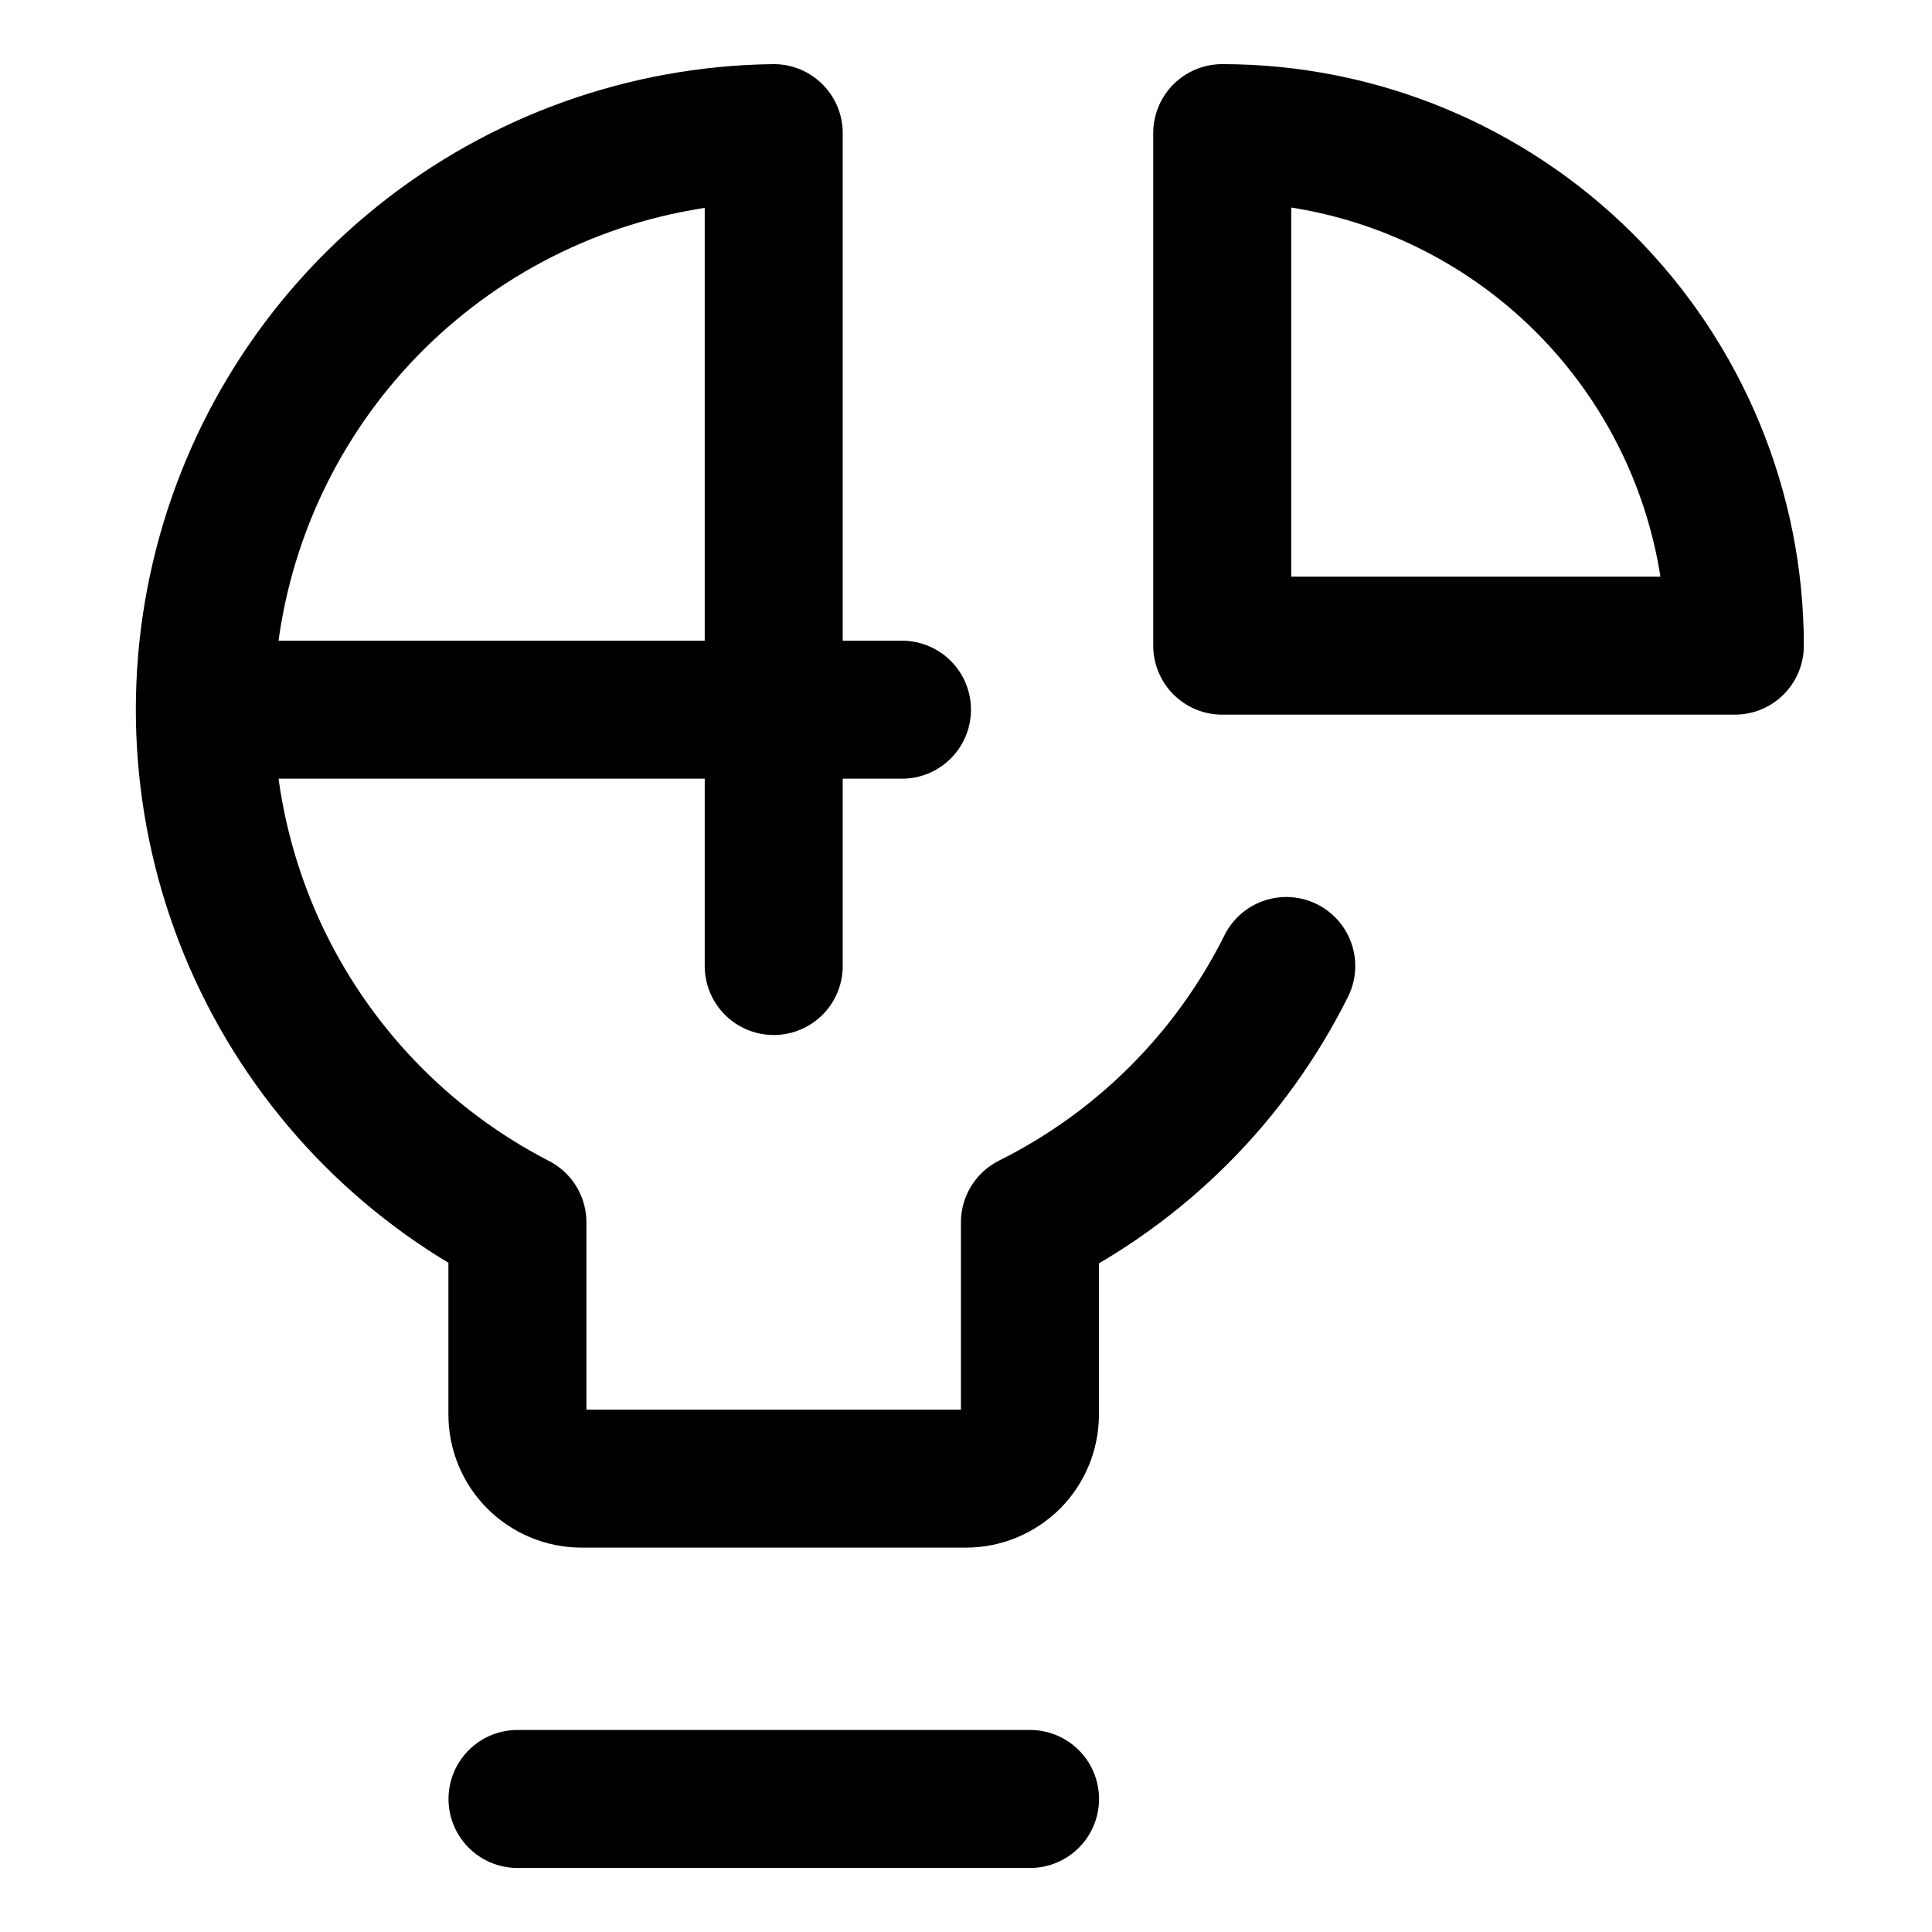 <svg width="21" height="21" viewBox="0 0 21 21" fill="none" xmlns="http://www.w3.org/2000/svg">
<path d="M5.625 19.554H11.196" stroke="black" stroke-width="1.5" stroke-linecap="round" stroke-linejoin="round"/>
<path d="M8.41 10.5V1.447C7.012 1.465 5.66 1.951 4.57 2.827C3.48 3.702 2.713 4.917 2.393 6.278C2.073 7.639 2.217 9.068 2.802 10.338C3.388 11.608 4.381 12.646 5.624 13.286V15.375C5.624 15.56 5.697 15.737 5.828 15.868C5.959 15.998 6.136 16.072 6.321 16.072H10.499C10.684 16.072 10.861 15.998 10.992 15.868C11.122 15.737 11.195 15.56 11.195 15.375V13.286C12.402 12.684 13.38 11.706 13.981 10.5" stroke="black" stroke-width="1.5" stroke-linecap="round" stroke-linejoin="round"/>
<path d="M18.857 7.018C18.857 5.54 18.27 4.123 17.225 3.078C16.18 2.034 14.763 1.447 13.285 1.447V7.018H18.857Z" stroke="black" stroke-width="1.5" stroke-linecap="round" stroke-linejoin="round"/>
<path d="M2.84 7.714H9.804" stroke="black" stroke-width="1.5" stroke-linecap="round" stroke-linejoin="round"/>
</svg>
